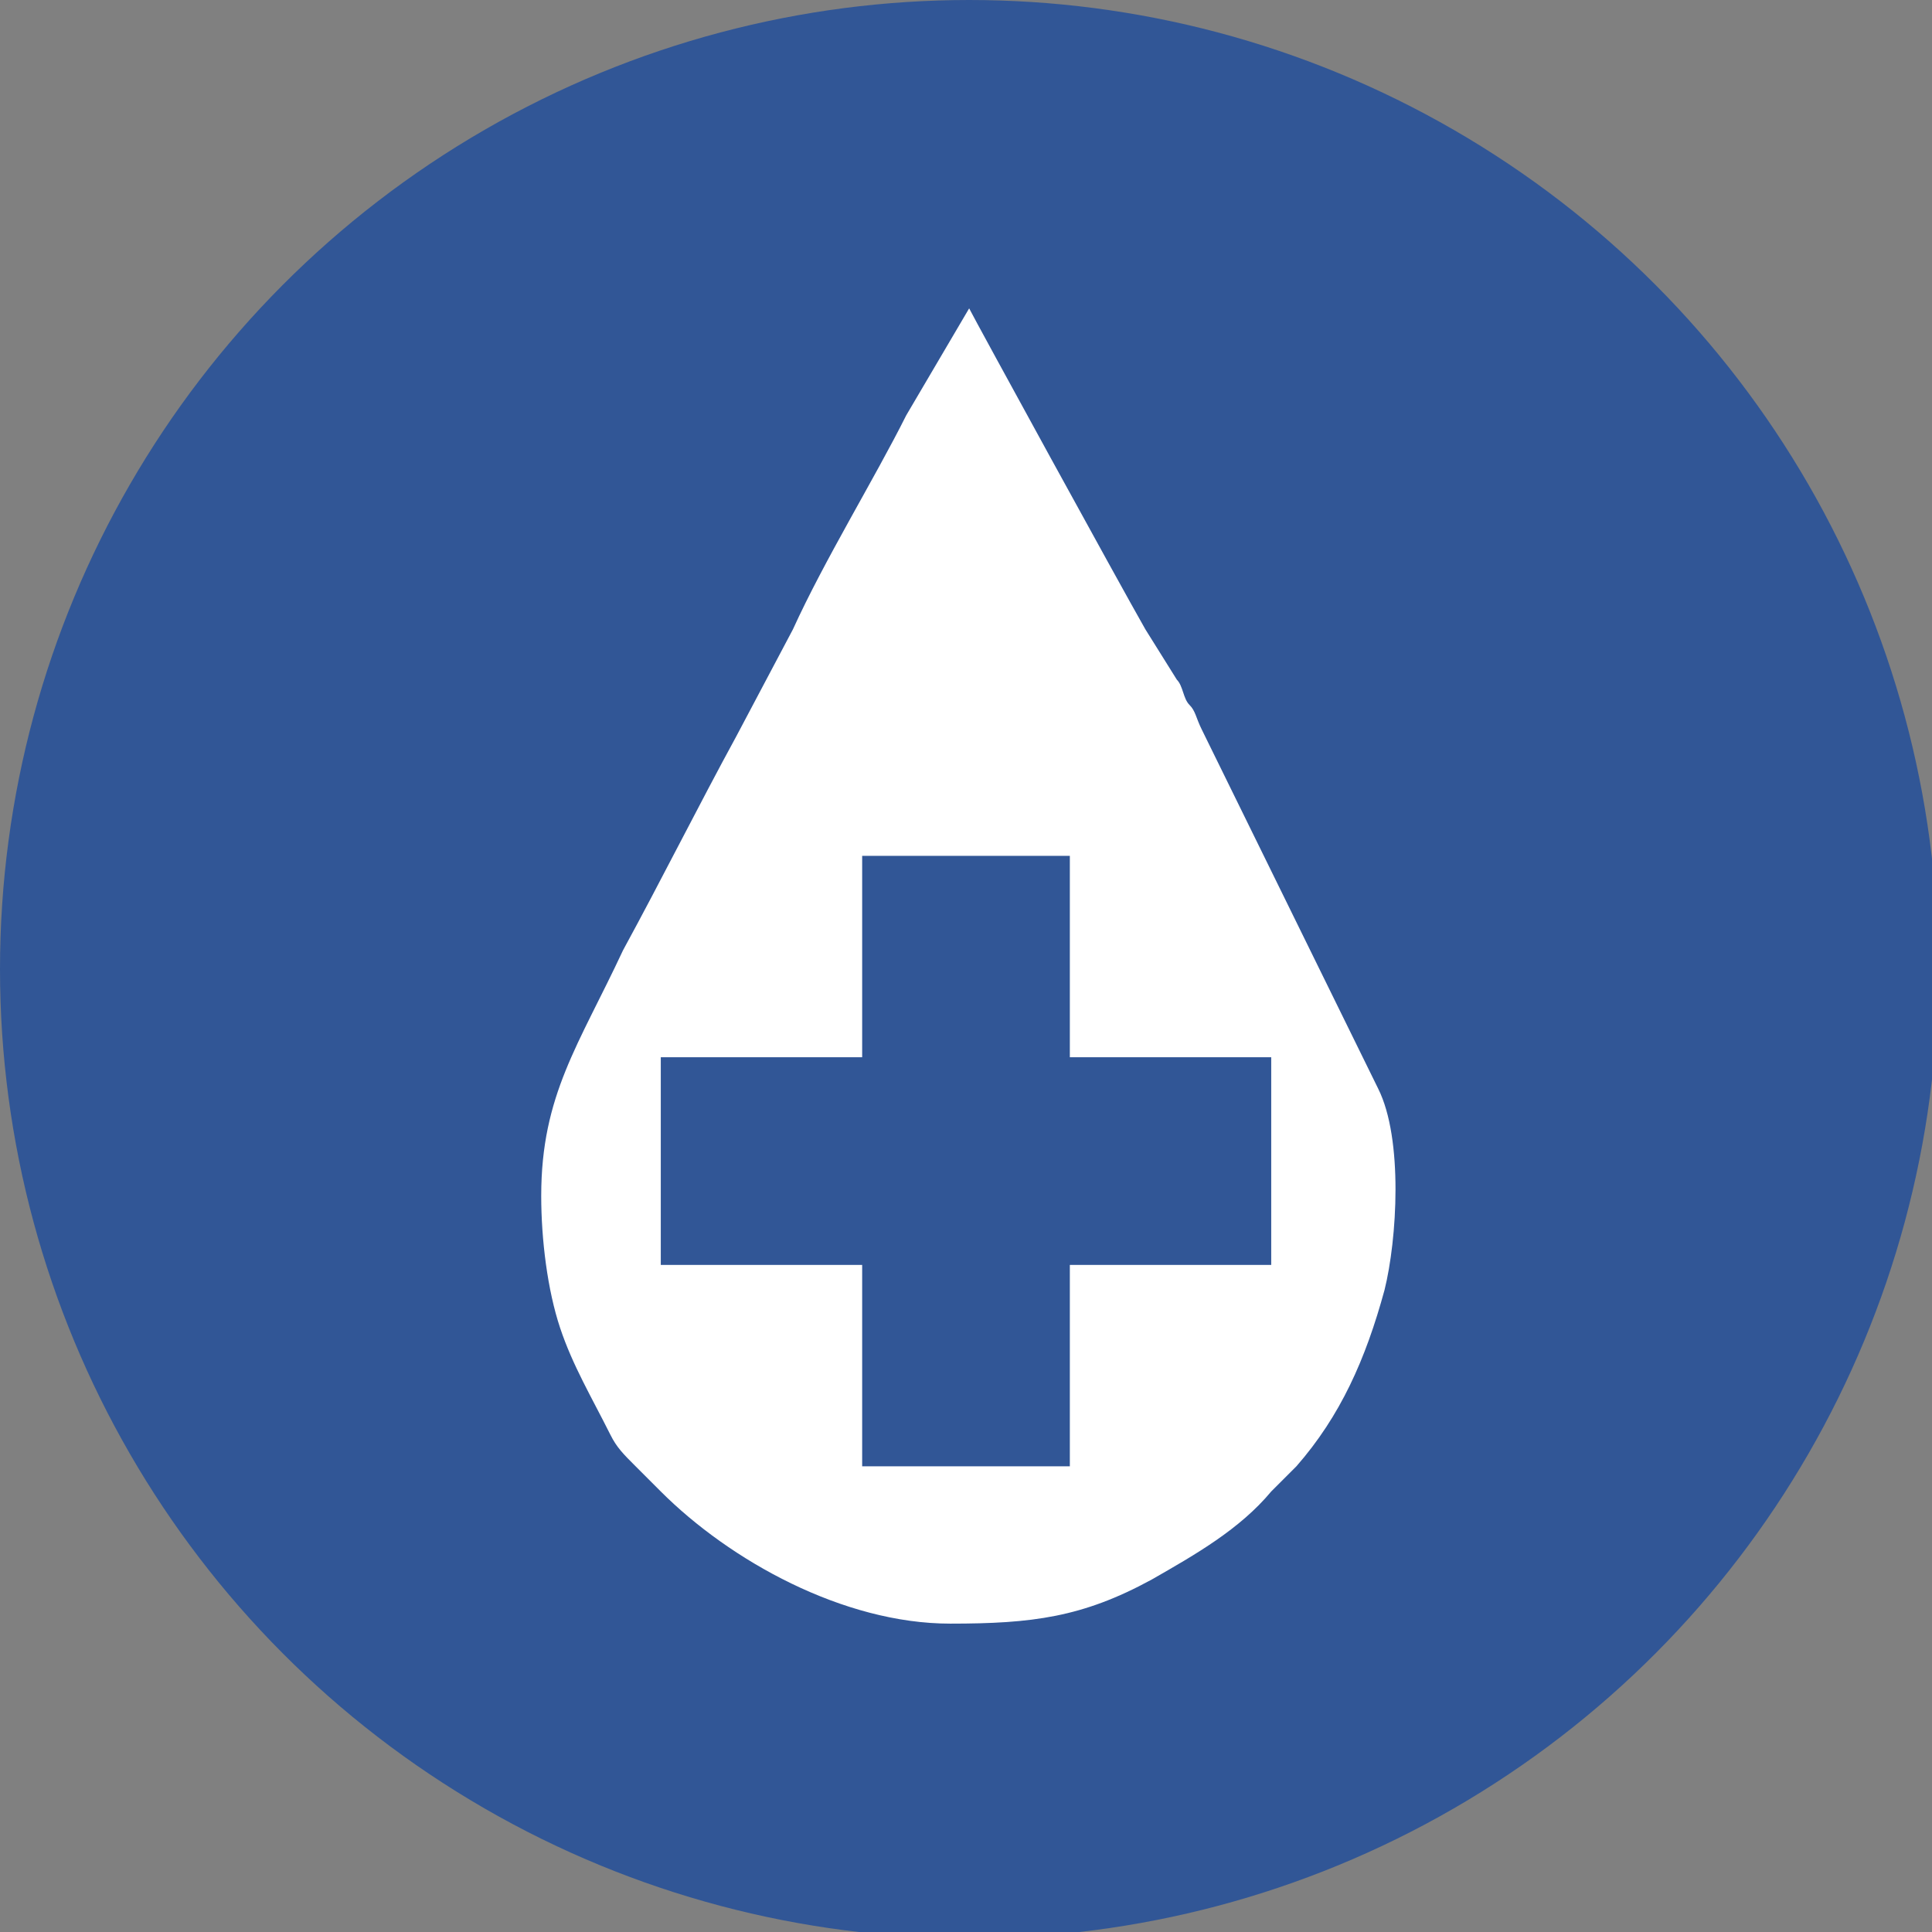 <?xml version="1.0" encoding="UTF-8"?>
<!DOCTYPE svg PUBLIC "-//W3C//DTD SVG 1.1//EN" "http://www.w3.org/Graphics/SVG/1.1/DTD/svg11.dtd">
<!-- Creator: CorelDRAW -->
<svg xmlns="http://www.w3.org/2000/svg" xml:space="preserve" width="5.439mm" height="5.439mm" version="1.1" style="shape-rendering:geometricPrecision; text-rendering:geometricPrecision; image-rendering:optimizeQuality; fill-rule:evenodd; clip-rule:evenodd"
viewBox="0 0 3.07 3.07"
 xmlns:xlink="http://www.w3.org/1999/xlink"
 xmlns:xodm="http://www.corel.com/coreldraw/odm/2003">
 <rect x="0" y="0" width="3.07" height="3.07" fill="#808080" stroke="none"/>
 <defs>
  <style type="text/css">
   <![CDATA[
    .fil0 {fill:#315696}
    .fil1 {fill:white}
   ]]>
  </style>
 </defs>
 <g id="Capa_x0020_1">
  <circle class="fil0" cx="1.54" cy="1.54" r="1.54"/>
  <path class="fil1" d="M1.05 1.68l0.32 0 0 -0.32 0.33 0 0 0.32 0.32 0 0 0.33 -0.32 0 0 0.32 -0.33 0 0 -0.32 -0.32 0 0 -0.33zm-0.19 0.22c0,0.07 0.01,0.15 0.03,0.21 0.02,0.06 0.05,0.11 0.08,0.17 0.01,0.02 0.02,0.03 0.04,0.05 0.01,0.01 0.01,0.01 0.02,0.02 0.01,0.01 0.01,0.01 0.02,0.02 0.11,0.11 0.29,0.21 0.46,0.21 0.13,0 0.21,-0.01 0.32,-0.07 0.07,-0.04 0.14,-0.08 0.19,-0.14l0.04 -0.04c0.07,-0.08 0.11,-0.17 0.14,-0.28 0.02,-0.08 0.03,-0.24 -0.01,-0.32l-0.28 -0.57c-0.01,-0.02 -0.01,-0.03 -0.02,-0.04 -0.01,-0.01 -0.01,-0.03 -0.02,-0.04l-0.05 -0.08c-0.04,-0.07 -0.27,-0.49 -0.28,-0.51l-0.1 0.17c-0.05,0.1 -0.13,0.23 -0.18,0.34l-0.09 0.17c-0.06,0.11 -0.12,0.23 -0.18,0.34 -0.07,0.15 -0.13,0.23 -0.13,0.39z"/>
 </g>
</svg>
